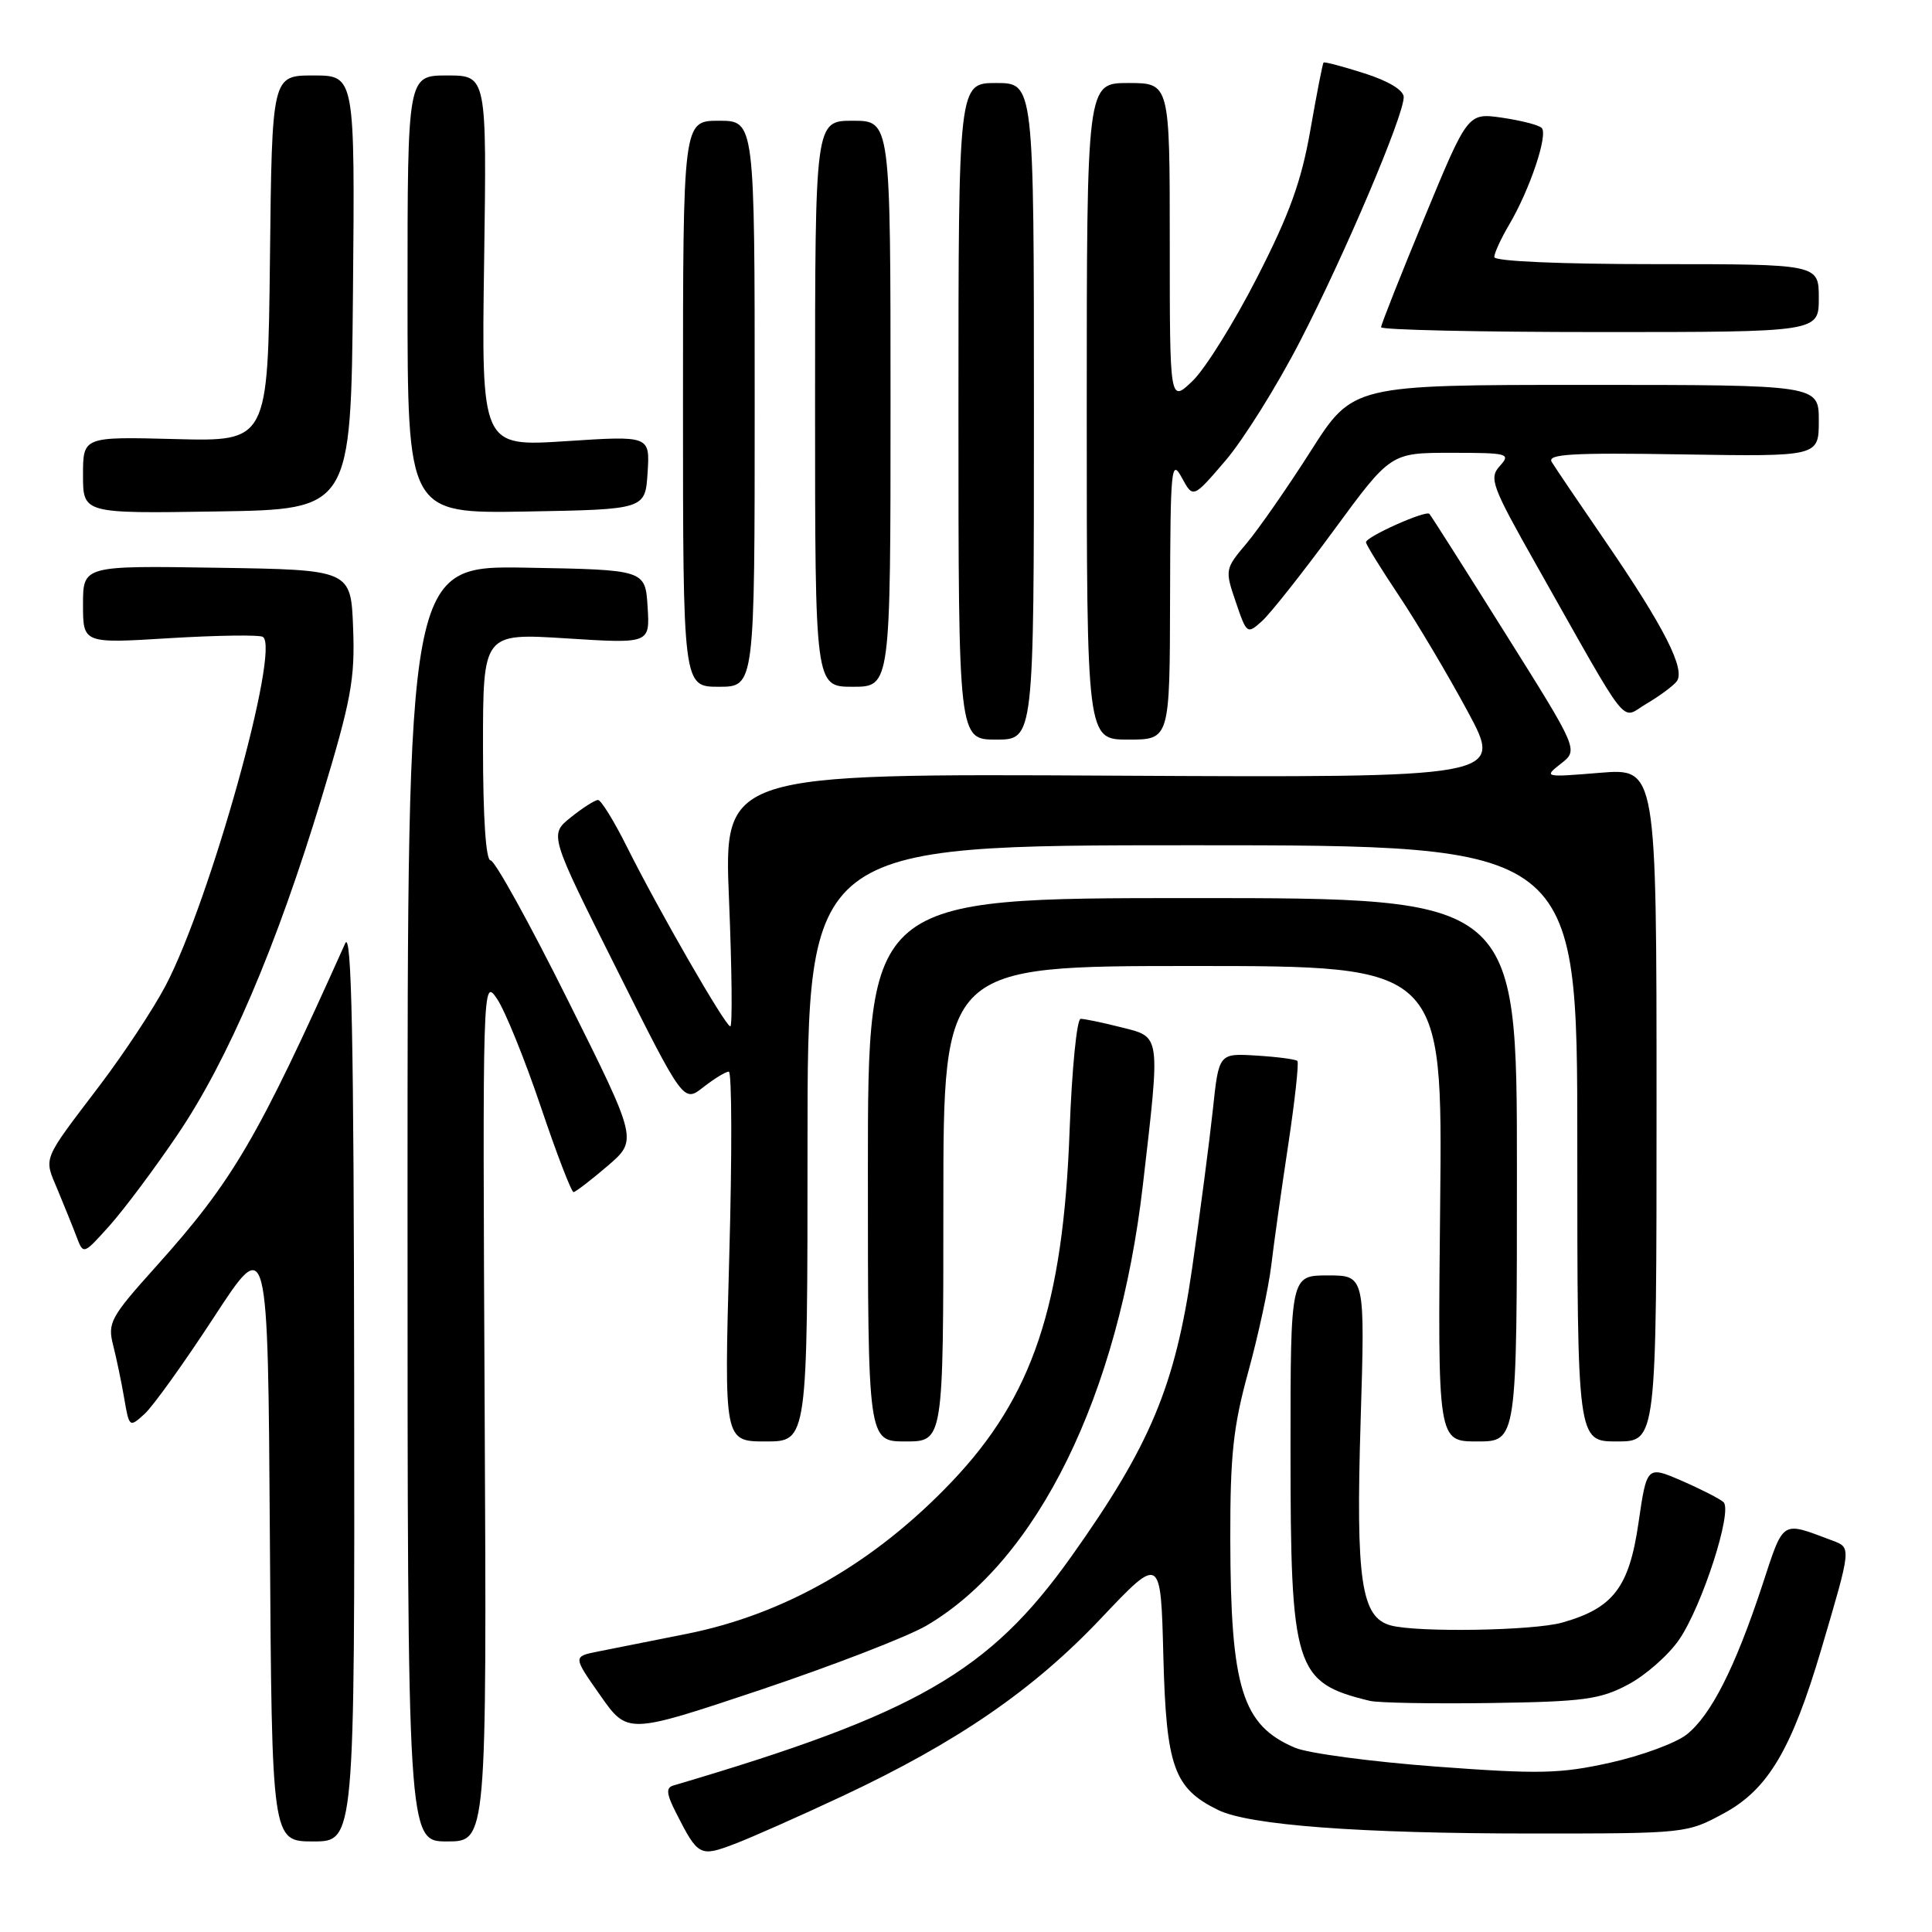 <?xml version="1.0" encoding="UTF-8" standalone="no"?>
<!DOCTYPE svg PUBLIC "-//W3C//DTD SVG 1.1//EN" "http://www.w3.org/Graphics/SVG/1.1/DTD/svg11.dtd" >
<svg xmlns="http://www.w3.org/2000/svg" xmlns:xlink="http://www.w3.org/1999/xlink" version="1.1" viewBox="0 0 256 256">
 <g >
 <path fill="currentColor"
d=" M 111.59 238.01 C 126.81 230.87 136.89 223.95 145.86 214.47 C 153.81 206.07 153.81 206.07 154.15 219.46 C 154.53 234.12 155.54 236.96 161.40 239.83 C 165.50 241.85 180.19 242.95 203.00 242.95 C 223.44 242.95 223.52 242.94 228.50 240.23 C 234.29 237.07 237.42 231.77 241.34 218.50 C 245.35 204.91 245.33 205.08 242.77 204.12 C 235.93 201.56 236.41 201.25 233.46 210.21 C 229.89 221.01 226.69 227.32 223.47 229.85 C 222.04 230.97 217.48 232.65 213.34 233.57 C 206.71 235.04 203.97 235.10 190.27 234.08 C 181.72 233.44 173.33 232.32 171.61 231.59 C 164.59 228.62 163.06 223.70 163.02 203.99 C 163.00 192.76 163.41 189.01 165.41 181.74 C 166.73 176.93 168.09 170.63 168.44 167.74 C 168.78 164.86 169.79 157.66 170.69 151.74 C 171.58 145.82 172.13 140.80 171.91 140.58 C 171.68 140.36 169.25 140.04 166.50 139.87 C 161.50 139.56 161.50 139.56 160.71 147.03 C 160.27 151.14 159.04 160.57 157.97 168.00 C 155.71 183.67 152.42 191.53 141.94 206.27 C 131.07 221.55 121.43 227.09 89.22 236.59 C 88.22 236.88 88.30 237.69 89.59 240.23 C 92.50 245.95 92.74 246.08 97.34 244.33 C 99.63 243.46 106.04 240.61 111.59 238.01 Z  M 46.93 183.25 C 46.88 137.49 46.59 123.12 45.74 125.00 C 34.11 150.93 30.89 156.43 20.71 167.78 C 14.61 174.57 14.23 175.27 15.00 178.28 C 15.45 180.05 16.11 183.23 16.47 185.35 C 17.12 189.14 17.16 189.17 19.15 187.36 C 20.27 186.35 24.40 180.58 28.34 174.55 C 35.50 163.57 35.50 163.57 35.76 203.78 C 36.02 244.00 36.02 244.00 41.51 244.00 C 47.00 244.00 47.00 244.00 46.93 183.25 Z  M 64.22 186.75 C 63.94 129.84 63.95 129.52 65.88 132.38 C 66.94 133.97 69.54 140.38 71.65 146.63 C 73.76 152.89 75.72 157.98 76.00 157.96 C 76.27 157.94 78.30 156.38 80.50 154.50 C 84.50 151.07 84.50 151.07 75.25 132.54 C 70.17 122.34 65.56 114.00 65.00 114.00 C 64.38 114.00 64.00 108.35 64.00 98.95 C 64.00 83.89 64.00 83.89 75.06 84.59 C 86.12 85.29 86.12 85.29 85.81 80.40 C 85.50 75.50 85.50 75.50 69.75 75.22 C 54.00 74.95 54.00 74.95 54.00 159.47 C 54.00 244.00 54.00 244.00 59.25 244.00 C 64.50 244.00 64.50 244.00 64.22 186.75 Z  M 122.75 215.41 C 137.48 206.77 148.21 184.93 151.44 157.00 C 153.77 136.85 153.85 137.45 148.56 136.12 C 146.11 135.50 143.70 135.00 143.19 135.00 C 142.69 135.00 142.03 141.64 141.73 149.75 C 140.88 173.00 136.84 185.06 126.13 196.32 C 115.89 207.08 104.03 213.89 90.97 216.50 C 86.31 217.42 81.02 218.48 79.21 218.84 C 75.92 219.50 75.92 219.50 79.54 224.65 C 83.15 229.80 83.15 229.80 100.66 223.95 C 110.29 220.72 120.23 216.88 122.75 215.41 Z  M 215.72 223.22 C 218.03 222.00 221.09 219.31 222.50 217.25 C 225.55 212.79 229.62 200.19 228.37 199.04 C 227.89 198.60 225.41 197.33 222.86 196.22 C 218.21 194.21 218.21 194.21 217.10 201.85 C 215.86 210.35 213.75 213.10 207.00 215.00 C 203.19 216.08 187.84 216.33 184.29 215.38 C 180.36 214.33 179.64 209.45 180.29 188.28 C 180.88 169.00 180.88 169.00 175.94 169.00 C 171.00 169.00 171.00 169.00 171.00 191.98 C 171.00 221.19 171.56 222.96 181.50 225.37 C 182.60 225.64 189.80 225.77 197.50 225.66 C 209.82 225.48 212.01 225.19 215.72 223.22 Z  M 107.00 151.50 C 107.00 112.00 107.00 112.00 158.00 112.00 C 209.00 112.00 209.00 112.00 209.00 151.50 C 209.00 191.00 209.00 191.00 214.25 191.00 C 219.50 191.00 219.50 191.00 219.50 146.40 C 219.50 101.79 219.50 101.79 212.00 102.40 C 204.61 103.01 204.53 102.99 206.83 101.19 C 209.16 99.37 209.16 99.37 199.47 83.94 C 194.15 75.45 189.62 68.32 189.40 68.09 C 188.92 67.58 181.00 71.12 181.00 71.85 C 181.00 72.15 182.97 75.34 185.38 78.95 C 187.78 82.55 191.88 89.45 194.48 94.28 C 199.21 103.05 199.21 103.05 147.55 102.78 C 95.90 102.50 95.90 102.50 96.60 119.25 C 96.98 128.46 97.06 136.00 96.77 136.00 C 96.13 136.00 87.33 120.72 83.09 112.25 C 81.38 108.81 79.64 106.00 79.24 106.00 C 78.83 106.01 77.21 107.04 75.64 108.30 C 72.78 110.59 72.78 110.59 81.68 128.35 C 90.57 146.12 90.57 146.12 93.19 144.06 C 94.64 142.93 96.15 142.00 96.57 142.00 C 96.98 142.00 97.01 153.03 96.63 166.50 C 95.95 191.00 95.95 191.00 101.47 191.00 C 107.00 191.00 107.00 191.00 107.00 151.50 Z  M 125.00 159.50 C 125.00 128.00 125.00 128.00 158.08 128.00 C 191.15 128.00 191.15 128.00 190.83 159.50 C 190.50 191.00 190.50 191.00 195.75 191.00 C 201.00 191.00 201.00 191.00 201.00 155.00 C 201.00 119.00 201.00 119.00 158.00 119.00 C 115.00 119.00 115.00 119.00 115.00 155.00 C 115.00 191.00 115.00 191.00 120.00 191.00 C 125.00 191.00 125.00 191.00 125.00 159.50 Z  M 23.51 150.37 C 30.20 140.50 36.64 125.44 42.61 105.73 C 46.53 92.79 47.05 89.99 46.79 83.23 C 46.50 75.50 46.50 75.50 28.75 75.23 C 11.00 74.95 11.00 74.95 11.00 80.11 C 11.00 85.27 11.00 85.27 22.48 84.56 C 28.79 84.18 34.35 84.10 34.83 84.39 C 37.19 85.85 27.83 119.42 21.94 130.61 C 20.31 133.71 16.37 139.67 13.18 143.87 C 5.50 153.99 5.79 153.26 7.63 157.64 C 8.51 159.76 9.65 162.57 10.15 163.89 C 11.05 166.27 11.05 166.27 14.53 162.39 C 16.44 160.25 20.49 154.84 23.51 150.37 Z  M 137.00 54.50 C 137.00 11.00 137.00 11.00 132.00 11.00 C 127.00 11.00 127.00 11.00 127.00 54.50 C 127.00 98.00 127.00 98.00 132.00 98.00 C 137.00 98.00 137.00 98.00 137.00 54.50 Z  M 155.04 79.25 C 155.08 61.97 155.20 60.72 156.59 63.28 C 158.09 66.05 158.09 66.05 162.41 61.00 C 164.78 58.22 169.22 51.12 172.26 45.22 C 178.16 33.80 186.00 15.35 186.00 12.87 C 186.00 11.96 184.00 10.74 180.80 9.72 C 177.95 8.81 175.51 8.16 175.38 8.29 C 175.25 8.41 174.47 12.44 173.63 17.23 C 172.45 23.99 170.87 28.38 166.57 36.77 C 163.53 42.72 159.68 48.89 158.02 50.48 C 155.00 53.37 155.00 53.37 155.00 32.19 C 155.00 11.00 155.00 11.00 149.50 11.00 C 144.00 11.00 144.00 11.00 144.00 54.50 C 144.00 98.00 144.00 98.00 149.50 98.00 C 155.00 98.00 155.00 98.00 155.04 79.25 Z  M 222.14 90.33 C 223.43 88.79 220.53 83.09 212.57 71.50 C 209.17 66.55 206.04 61.92 205.61 61.21 C 204.98 60.16 208.32 59.97 222.91 60.21 C 241.00 60.50 241.00 60.50 241.00 55.75 C 241.00 51.00 241.00 51.00 210.13 51.00 C 179.26 51.00 179.26 51.00 173.69 59.75 C 170.63 64.56 166.80 70.06 165.20 71.97 C 162.31 75.39 162.29 75.50 163.75 79.77 C 165.19 84.02 165.26 84.07 167.22 82.30 C 168.32 81.31 172.61 75.89 176.75 70.25 C 184.27 60.00 184.27 60.00 192.29 60.00 C 199.86 60.00 200.22 60.10 198.73 61.75 C 197.27 63.37 197.65 64.38 203.65 75.00 C 216.24 97.29 214.67 95.30 218.13 93.27 C 219.79 92.30 221.60 90.97 222.14 90.33 Z  M 100.00 53.50 C 100.00 16.00 100.00 16.00 95.25 16.00 C 90.50 16.00 90.50 16.00 90.50 53.50 C 90.50 91.00 90.50 91.00 95.25 91.00 C 100.00 91.00 100.00 91.00 100.00 53.50 Z  M 118.00 53.50 C 118.00 16.00 118.00 16.00 113.00 16.00 C 108.00 16.00 108.00 16.00 108.00 53.50 C 108.00 91.00 108.00 91.00 113.00 91.00 C 118.00 91.00 118.00 91.00 118.00 53.50 Z  M 46.77 38.75 C 47.03 10.00 47.03 10.00 41.53 10.00 C 36.04 10.00 36.04 10.00 35.77 34.25 C 35.50 58.50 35.50 58.50 23.25 58.18 C 11.00 57.86 11.00 57.86 11.00 62.95 C 11.00 68.05 11.00 68.05 28.75 67.77 C 46.50 67.50 46.50 67.50 46.77 38.75 Z  M 85.81 62.62 C 86.12 57.73 86.12 57.73 74.96 58.46 C 63.79 59.18 63.79 59.18 64.15 34.59 C 64.50 10.00 64.50 10.00 59.25 10.00 C 54.00 10.00 54.00 10.00 54.00 39.03 C 54.00 68.05 54.00 68.05 69.75 67.78 C 85.50 67.50 85.50 67.50 85.81 62.62 Z  M 241.00 39.50 C 241.00 35.00 241.00 35.00 219.50 35.00 C 206.70 35.00 198.00 34.62 198.00 34.06 C 198.00 33.54 198.88 31.62 199.96 29.79 C 202.73 25.10 205.18 17.77 204.27 16.94 C 203.85 16.55 201.47 15.95 199.00 15.59 C 194.49 14.95 194.49 14.95 188.75 28.83 C 185.59 36.47 183.00 43.01 183.00 43.36 C 183.00 43.71 196.05 44.00 212.00 44.00 C 241.00 44.00 241.00 44.00 241.00 39.50 Z "/>
</g>
</svg>